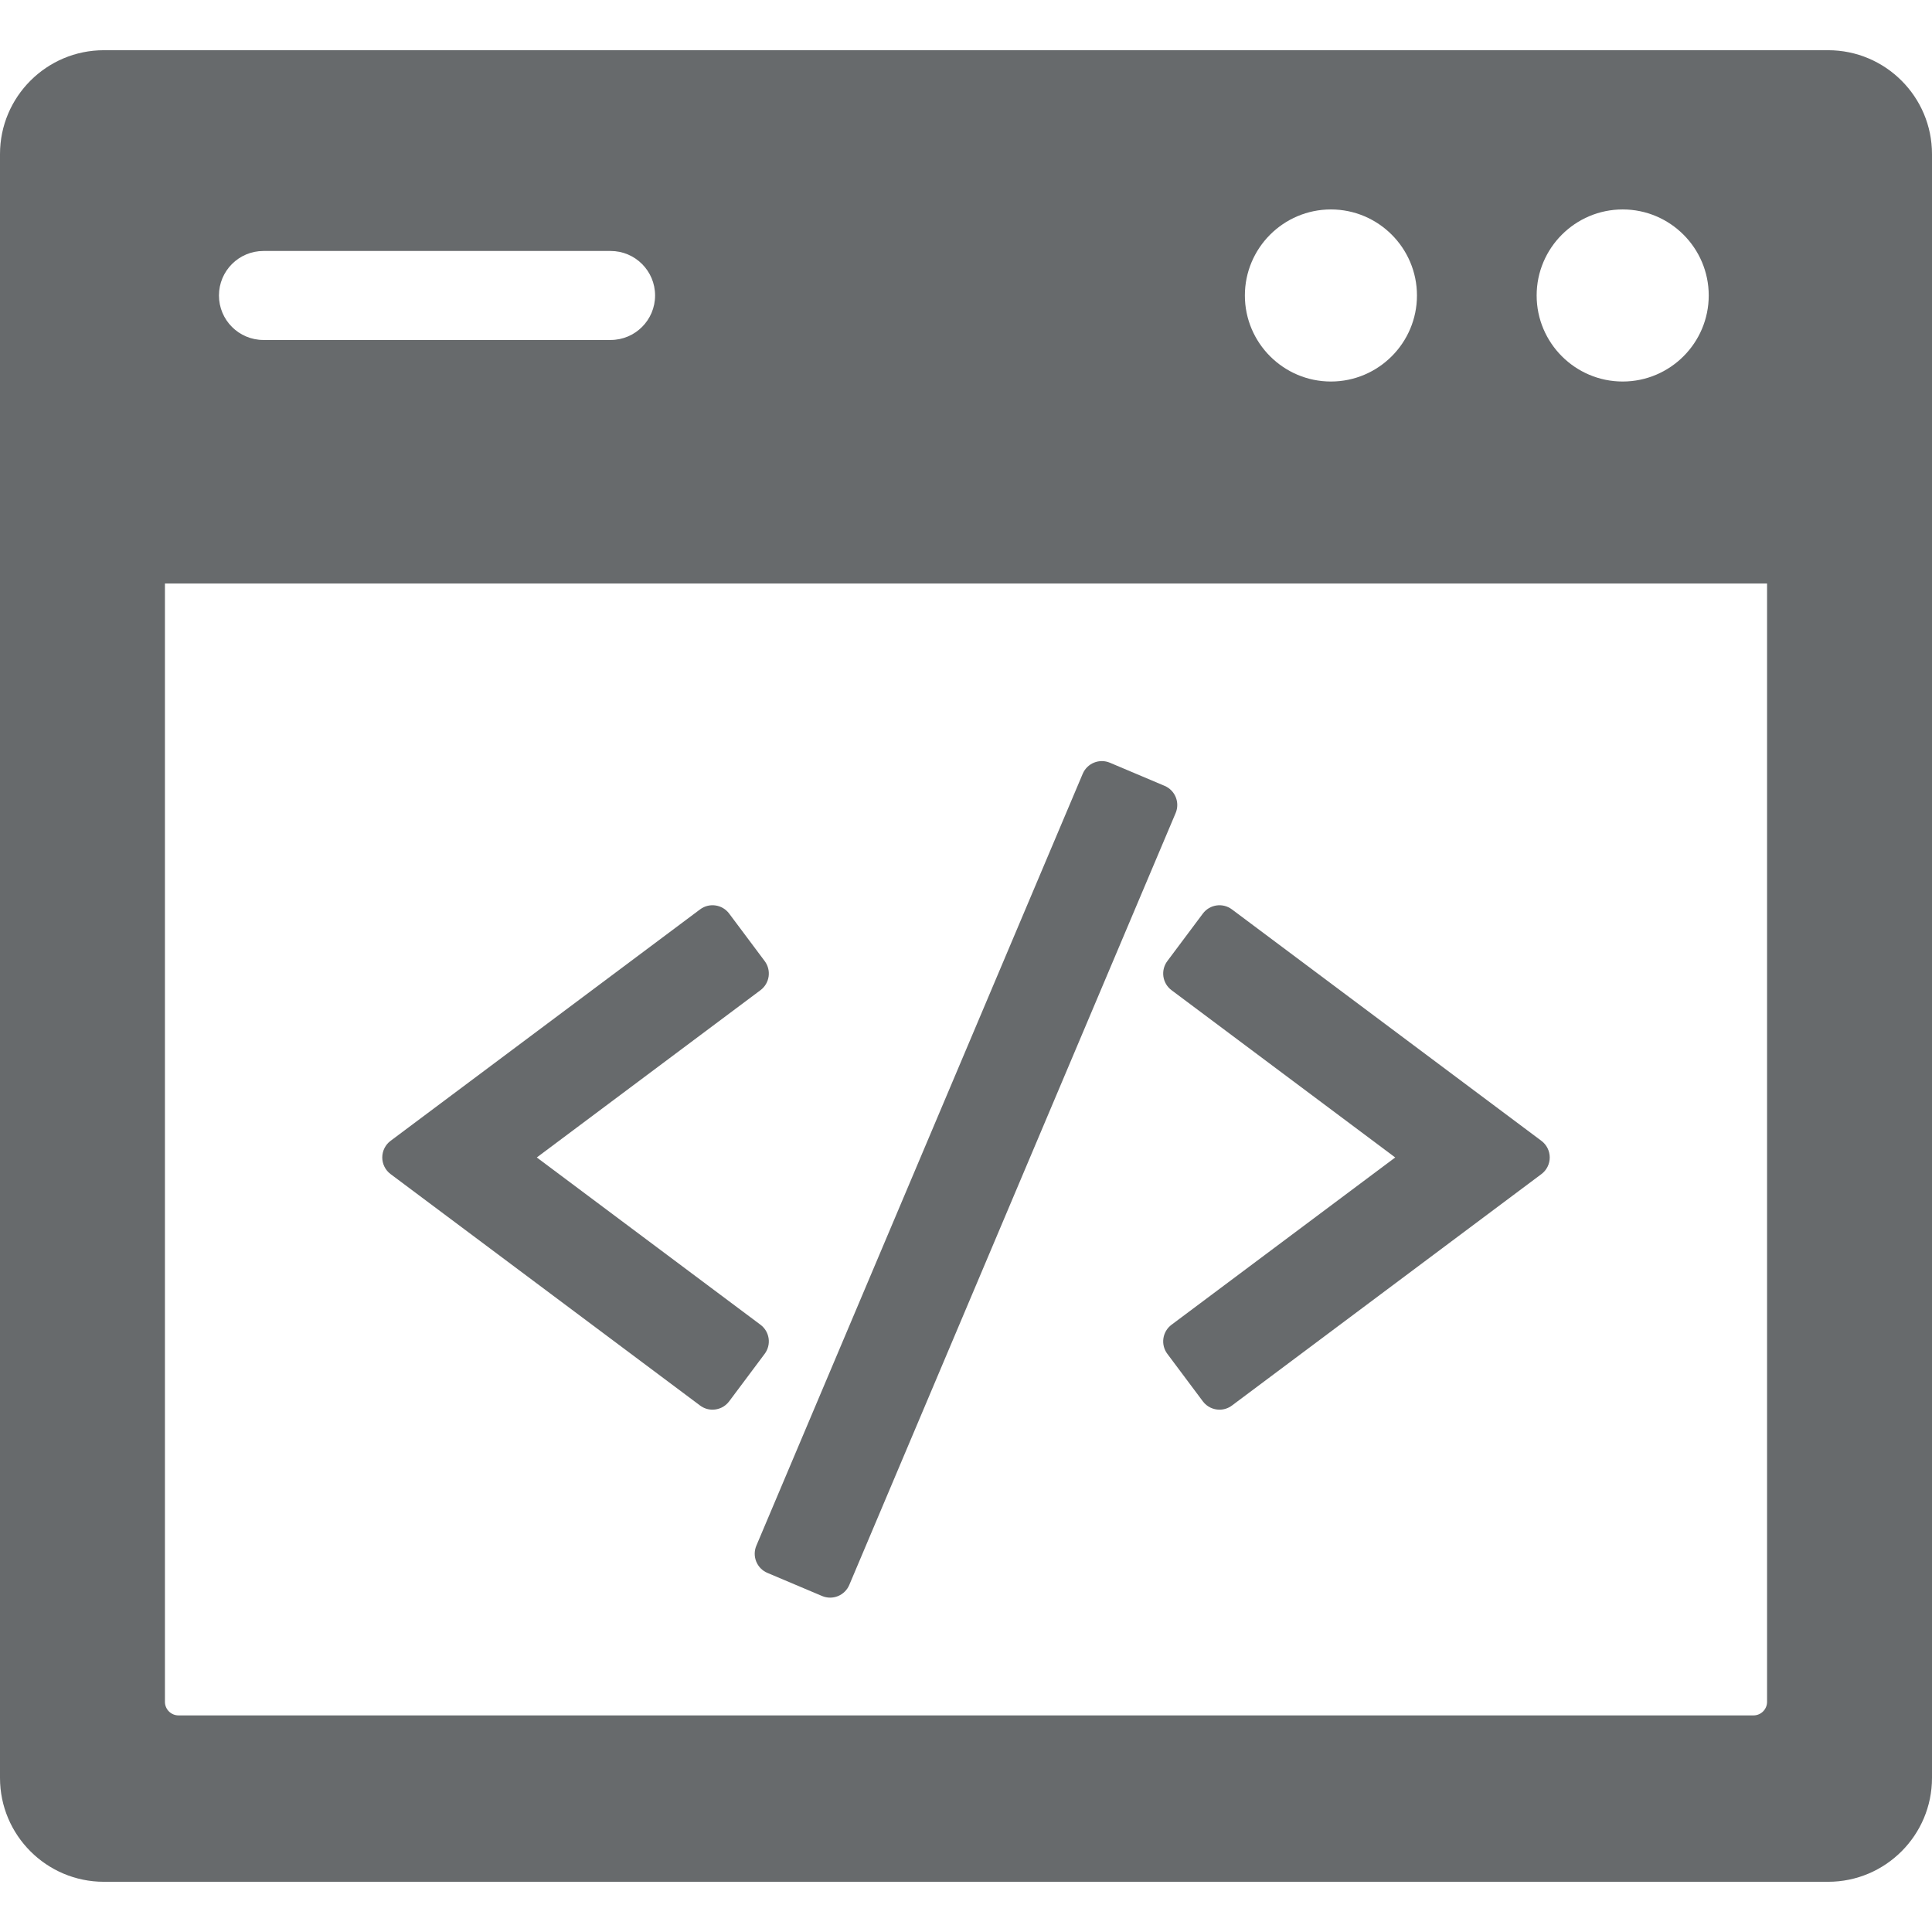 <?xml version="1.0" encoding="iso-8859-1"?>
<!-- Generator: Adobe Illustrator 18.0.0, SVG Export Plug-In . SVG Version: 6.00 Build 0)  -->
<!DOCTYPE svg PUBLIC "-//W3C//DTD SVG 1.1//EN" "http://www.w3.org/Graphics/SVG/1.1/DTD/svg11.dtd">
<svg xmlns="http://www.w3.org/2000/svg" xmlns:xlink="http://www.w3.org/1999/xlink" version="1.1" id="Capa_1" x="0px" y="0px" viewBox="0 0 325.592 325.592" style="enable-background:new 0 0 325.592 325.592;" xml:space="preserve" width="512px" height="512px">
<g>
	<g>
		<path d="M129.532,225.558c-0.133-0.919-0.625-1.747-1.368-2.303l-37.7-28.193l37.7-28.193c0.743-0.556,1.235-1.384,1.368-2.303    c0.132-0.919-0.105-1.852-0.662-2.597l-5.989-8.008c-1.159-1.548-3.351-1.865-4.899-0.706l-52.157,39.004    c-0.883,0.66-1.404,1.699-1.404,2.803s0.521,2.143,1.404,2.803l52.157,39.004c0.628,0.471,1.364,0.697,2.093,0.697    c1.066,0,2.119-0.484,2.806-1.403l5.989-8.008C129.426,227.41,129.664,226.477,129.532,225.558z" fill="#676a6c"/>
		<path d="M259.766,192.259l-52.155-39.004c-1.548-1.158-3.74-0.841-4.898,0.706l-5.989,8.008c-0.556,0.744-0.794,1.678-0.662,2.597    c0.133,0.918,0.624,1.747,1.368,2.303l37.699,28.193l-37.699,28.193c-0.744,0.556-1.235,1.385-1.368,2.303    c-0.132,0.919,0.105,1.853,0.662,2.597l5.989,8.008c0.688,0.919,1.74,1.403,2.806,1.403c0.729,0,1.464-0.227,2.093-0.697    l52.155-39.004c0.883-0.66,1.404-1.699,1.404-2.803S260.649,192.919,259.766,192.259z" fill="#676a6c"/>
		<path d="M196.264,132.436l-9.211-3.895c-0.854-0.362-1.818-0.368-2.679-0.02c-0.86,0.349-1.547,1.025-1.908,1.88l-55,130.084    c-0.753,1.78,0.08,3.834,1.861,4.587l9.211,3.895c0.435,0.185,0.899,0.276,1.363,0.276c0.447,0,0.894-0.086,1.316-0.257    c0.86-0.349,1.546-1.025,1.908-1.88l55-130.084C198.877,135.242,198.044,133.189,196.264,132.436z" fill="#676a6c"/>
	</g>
	<path d="M308.092,8.463H17.5c-9.649,0-17.5,7.851-17.5,17.5v273.666c0,9.649,7.851,17.5,17.5,17.5h290.592   c9.649,0,17.5-7.851,17.5-17.5V25.963C325.592,16.313,317.741,8.463,308.092,8.463z M273.465,35.296c7.995,0,14.5,6.505,14.5,14.5   s-6.505,14.5-14.5,14.5c-7.995,0-14.5-6.505-14.5-14.5S265.47,35.296,273.465,35.296z M224.294,35.296   c7.995,0,14.5,6.505,14.5,14.5s-6.505,14.5-14.5,14.5c-7.995,0-14.5-6.505-14.5-14.5S216.299,35.296,224.294,35.296z    M44.399,42.296h58.5c4.142,0,7.5,3.357,7.5,7.5s-3.358,7.5-7.5,7.5h-58.5c-4.142,0-7.5-3.357-7.5-7.5S40.257,42.296,44.399,42.296   z M297.796,286.806c0,1.258-1.024,2.283-2.284,2.283H30.08c-1.259,0-2.284-1.025-2.284-2.283V98.336h270V286.806z" fill="#676a6c"/>
</g>
<g>
</g>
<g>
</g>
<g>
</g>
<g>
</g>
<g>
</g>
<g>
</g>
<g>
</g>
<g>
</g>
<g>
</g>
<g>
</g>
<g>
</g>
<g>
</g>
<g>
</g>
<g>
</g>
<g>
</g>
</svg>
